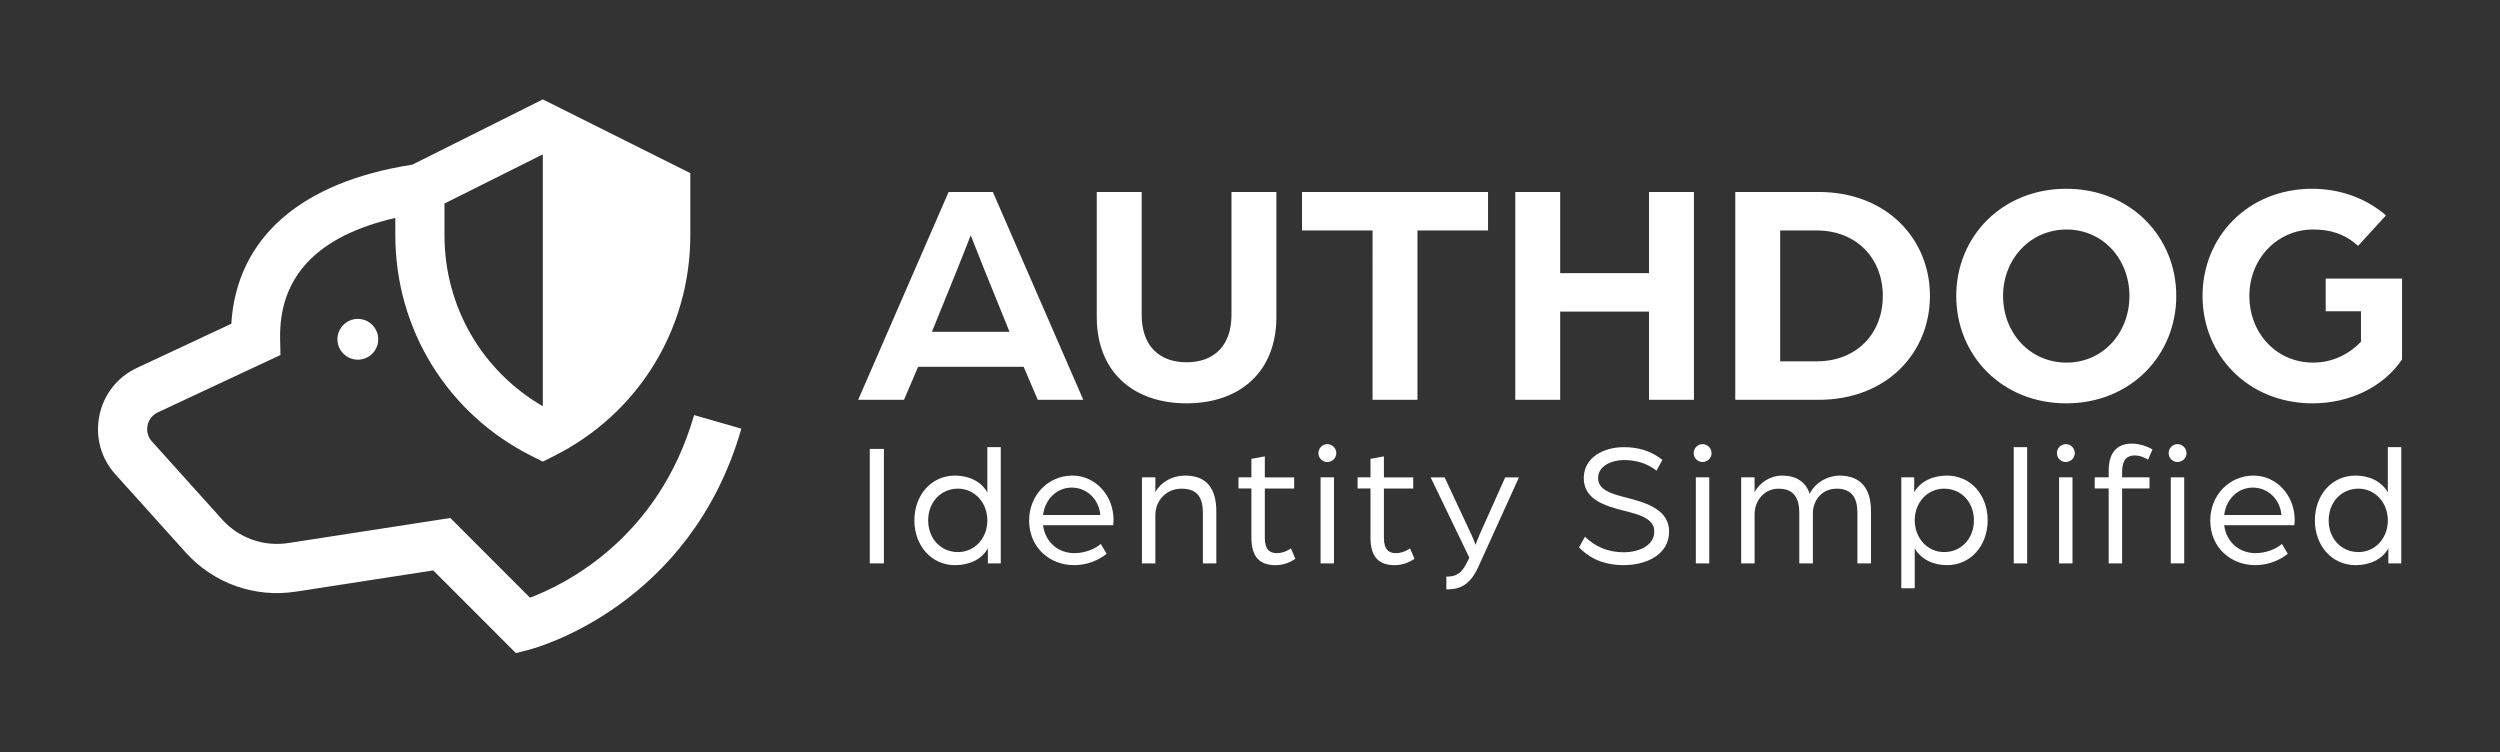 <?xml version="1.0" encoding="utf-8"?>
<!-- Generator: Adobe Illustrator 25.2.3, SVG Export Plug-In . SVG Version: 6.00 Build 0)  -->
<svg version="1.1" id="Layer_1" xmlns="http://www.w3.org/2000/svg" xmlns:xlink="http://www.w3.org/1999/xlink" x="0px" y="0px"
	 viewBox="0 0 1309 394" style="enable-background:new 0 0 1309 394;" xml:space="preserve">
<rect x="0" y="0" width="1309" height="394" fill="#333333" stroke="none"/>
<style type="text/css">
	.st0{fill:#FFFFFF;}
	.st1{fill:url(#SVGID_1_);}
	.st2{fill:url(#SVGID_2_);}
	.st3{fill:url(#SVGID_3_);}
	.st4{fill:url(#SVGID_4_);}
	.st5{fill:url(#SVGID_5_);}
</style>
<g>
	<g>
		<g>
			<path class="st0" d="M496.69,100.52h23.17l47.36,108.82h-23.85l-7.39-17.3h-55.25l-7.39,17.3h-24.01L496.69,100.52z
				 M528.59,173.74L516,142.67c-3.36-8.23-7.56-19.14-7.73-19.48c-0.17,0.34-4.36,11.25-7.72,19.48l-12.6,31.07H528.59z
				 M574.27,166.01v-65.49h23.51v64.32c0,16.29,9.24,24.85,23.51,24.85c14.27,0,23.51-8.56,23.51-24.85v-64.32h23.51v65.49
				c0,28.72-19.15,45.17-47.02,45.17C593.41,211.18,574.27,194.73,574.27,166.01z M718.68,120.67h-36.95v-20.15h97.4v20.15h-36.95
				v88.67h-23.51V120.67z M793.4,100.52h23.51v42.49h46.52v-42.49h23.51v108.82h-23.51v-46.18h-46.52v46.18H793.4V100.52z
				 M908.59,100.52h43.66c35.77,0,58.27,24.69,58.27,54.41s-22.5,54.41-58.27,54.41h-43.66V100.52z M951.25,189.19
				c20.82,0,34.59-14.44,34.59-34.26c0-19.65-13.77-34.26-34.59-34.26H932.1v68.52H951.25z M1024.29,154.93
				c0-31.07,24.01-56.09,57.6-56.09s57.6,25.02,57.6,56.09c0,31.24-24.01,56.26-57.6,56.26S1024.29,186.16,1024.29,154.93z
				 M1114.97,154.93c0-19.31-13.94-34.76-32.91-34.76c-18.98,0-33.25,15.45-33.25,34.76c0,19.48,14.11,34.93,33.25,34.93
				C1101.04,189.86,1114.97,174.41,1114.97,154.93z M1153.25,154.93c0-31.07,23.84-56.09,57.43-56.09
				c15.28,0,28.72,5.37,38.63,13.94l-14.61,15.95c-7.56-6.72-15.28-8.56-23.51-8.56c-18.98,0-33.42,15.45-33.42,34.76
				c0,19.48,14.11,34.93,33.42,34.93c10.41,0,19.14-4.7,25.02-10.92v-15.95h-18.47v-17.13h39.97v42.32
				c-9.57,14.27-27.2,23.01-46.85,23.01C1177.27,211.18,1153.25,186.16,1153.25,154.93z"/>
			<g>
				<path class="st0" d="M455.41,235.05h7.4v59.94h-7.4V235.05z"/>
				<path class="st0" d="M478.77,272.51c0-13.23,8.79-23.49,21.27-23.49c7.21,0,13.6,2.96,16.93,8.79v-23.68H524v60.86h-6.75v-7.86
					c-3.33,5.92-9.9,8.79-17.2,8.79C487.56,295.91,478.77,285.55,478.77,272.51z M516.97,272.51c0-9.43-6.75-16.65-15.35-16.65
					c-8.97,0-15.63,7.03-15.63,16.65c0,9.53,6.66,16.56,15.63,16.56C510.22,289.07,516.97,281.95,516.97,272.51z"/>
				<path class="st0" d="M538.85,272.51c0-13.04,9.8-23.49,22.66-23.49c12.02,0,21.55,10.36,21.55,23.22c0,1.29-0.19,2.68-0.19,2.77
					h-36.72c1.11,8.97,8.05,14.61,16.37,14.61c5.09,0,10.17-1.76,13.87-4.81l3.05,5.18c-4.81,3.79-10.82,5.92-17.02,5.92
					C549.68,295.91,538.85,286.76,538.85,272.51z M576.13,269.64c-0.74-8.32-7.12-14.34-14.98-14.34c-7.68,0-13.97,5.92-14.98,14.34
					H576.13z"/>
				<path class="st0" d="M597.92,249.94h7.03v7.68c3.14-5.46,8.97-8.6,15.63-8.6c11.28,0,16.28,6.84,16.28,18.68v27.29h-7.03v-26.36
					c0-8.32-3.05-12.76-11.19-12.76c-8.05,0-13.69,6.29-13.69,13.78v25.34h-7.03V249.94z"/>
				<path class="st0" d="M655.23,281.48v-25.71h-6.75v-5.83h6.75v-9.71l7.03-1.29v11.01h15.36v5.83h-15.36v25.9
					c0,6.2,2.68,7.95,6.29,7.95c4.16,0,7.4-2.5,7.4-2.5l2.31,5.46c-1.76,1.2-5.46,3.33-10.36,3.33
					C659.94,295.91,655.23,292.03,655.23,281.48z"/>
				<path class="st0" d="M690.34,237.27c0-2.59,2.04-4.72,4.63-4.72c2.59,0,4.72,2.13,4.72,4.72s-2.13,4.63-4.72,4.63
					C692.37,241.9,690.34,239.86,690.34,237.27z M691.45,249.94h7.03v45.04h-7.03V249.94z"/>
				<path class="st0" d="M717.59,281.48v-25.71h-6.75v-5.83h6.75v-9.71l7.03-1.29v11.01h15.35v5.83h-15.35v25.9
					c0,6.2,2.68,7.95,6.29,7.95c4.16,0,7.4-2.5,7.4-2.5l2.31,5.46c-1.76,1.2-5.46,3.33-10.36,3.33
					C722.3,295.91,717.59,292.03,717.59,281.48z"/>
				<path class="st0" d="M757.32,301.92c4.9,0,7.95-1.39,11.01-7.86l1.02-2.03l-20.26-42.08h7.31l14.15,30.25
					c1.02,2.13,2.03,5.09,2.03,5.09s1.39-3.7,2.13-5.37l13.41-29.97h7.21l-21.46,47.26c-4.9,10.64-11.28,11.38-16.56,11.38V301.92z"
					/>
				<path class="st0" d="M826.76,286.57l3.15-5.55c4.81,4.72,11.28,8.14,20.35,8.14c7.77,0,15.91-3.42,15.91-10.82
					c0-6.84-7.77-8.88-15.45-10.82c-10.73-2.68-21.46-6.1-21.46-17.2c0-10.73,10.27-16.19,21-16.19c7.4,0,14.15,1.85,20.16,6.66
					l-3.05,5.64c-5.36-4.16-11.38-5.55-17.11-5.55c-5.92,0-13.5,2.77-13.5,9.43c0,6.2,6.84,8.23,14.89,10.27
					c11.1,2.78,22.29,6.57,22.29,17.76c0,12.3-12.3,17.57-23.77,17.57C838.32,295.91,831.11,291.19,826.76,286.57z"/>
				<path class="st0" d="M886.83,237.27c0-2.59,2.03-4.72,4.62-4.72c2.59,0,4.72,2.13,4.72,4.72s-2.13,4.63-4.72,4.63
					C888.86,241.9,886.83,239.86,886.83,237.27z M887.94,249.94h7.03v45.04h-7.03V249.94z"/>
				<path class="st0" d="M911.67,249.94h7.03v7.77c2.5-4.9,8.14-8.69,14.43-8.69c7.21,0,12.3,3.15,14.43,9.53
					c3.24-6.57,10.27-9.53,15.54-9.53c10.82,0,16.56,6.29,16.56,18.68v27.29h-7.12v-26.36c0-7.68-2.68-12.76-10.92-12.76
					c-7.58,0-12.39,6.1-12.39,12.86v26.27h-7.12v-26.36c0-7.68-2.68-12.76-10.82-12.76c-7.86,0-12.58,6.66-12.58,13.23v25.9h-7.03
					V249.94z"/>
				<path class="st0" d="M995.53,249.94h6.75v7.77c3.33-5.83,9.9-8.69,17.2-8.69c12.49,0,21.27,10.27,21.27,23.4
					c0,13.14-8.79,23.49-21.27,23.49c-7.12,0-13.6-2.96-16.93-8.79v20.9h-7.03V249.94z M1033.54,272.42
					c0-9.53-6.66-16.56-15.63-16.56c-8.6,0-15.35,7.12-15.35,16.56c0,9.44,6.75,16.65,15.35,16.65
					C1026.88,289.07,1033.54,282.04,1033.54,272.42z"/>
				<path class="st0" d="M1054.39,234.13h7.03v60.86h-7.03V234.13z"/>
				<path class="st0" d="M1077.01,237.27c0-2.59,2.04-4.72,4.63-4.72c2.59,0,4.72,2.13,4.72,4.72s-2.13,4.63-4.72,4.63
					C1079.05,241.9,1077.01,239.86,1077.01,237.27z M1078.13,249.94h7.03v45.04h-7.03V249.94z"/>
				<path class="st0" d="M1104.1,255.77h-7.31v-5.83h7.31v-3.42c0-11.19,5.92-14.24,12.12-14.24c4.44,0,8.6,1.66,10.82,3.05
					l-2.31,5.36c-0.93-0.55-3.61-2.22-7.03-2.22c-3.51,0-6.57,1.76-6.57,8.79v2.68h14.34v5.83h-14.34v39.22h-7.03V255.77z"/>
				<path class="st0" d="M1135.51,237.27c0-2.59,2.03-4.72,4.62-4.72c2.59,0,4.72,2.13,4.72,4.72s-2.13,4.63-4.72,4.63
					C1137.54,241.9,1135.51,239.86,1135.51,237.27z"/>
				<rect x="1136.62" y="249.94" class="st0" width="7.03" height="45.04"/>
				<path class="st0" d="M1157.29,272.51c0-13.04,9.8-23.49,22.66-23.49c12.02,0,21.55,10.36,21.55,23.22
					c0,1.29-0.19,2.68-0.19,2.77h-36.72c1.11,8.97,8.05,14.61,16.37,14.61c5.09,0,10.17-1.76,13.87-4.81l3.05,5.18
					c-4.81,3.79-10.82,5.92-17.02,5.92C1168.11,295.91,1157.29,286.76,1157.29,272.51z M1194.56,269.64
					c-0.74-8.32-7.12-14.34-14.98-14.34c-7.68,0-13.97,5.92-14.98,14.34H1194.56z"/>
				<path class="st0" d="M1212.07,272.51c0-13.23,8.79-23.49,21.27-23.49c7.21,0,13.6,2.96,16.93,8.79v-23.68h7.03v60.86h-6.75
					v-7.86c-3.33,5.92-9.9,8.79-17.2,8.79C1220.85,295.91,1212.07,285.55,1212.07,272.51z M1250.27,272.51
					c0-9.43-6.75-16.65-15.35-16.65c-8.97,0-15.63,7.03-15.63,16.65c0,9.53,6.66,16.56,15.63,16.56
					C1243.52,289.07,1250.27,281.95,1250.27,272.51z"/>
			</g>
		</g>
		<g>
			<path class="st0" d="M363.42,217.34c-18.57,64.72-67.79,88.79-85.91,95.61l-41.72-41.73l-84.86,13.12
				c-12.92,1.99-25.85-2.61-34.6-12.33l-36.8-40.88c-2.06-2.3-2.9-5.35-2.28-8.38c0.62-3.03,2.57-5.51,5.37-6.83l64.23-30.04
				l-0.18-8.39c-0.71-32.79,19.61-54.03,60.32-63.38v9.06c0,49.29,27.39,93.6,71.47,115.64l5.76,2.88l5.76-2.88
				c44.08-22.04,71.47-66.35,71.47-115.64V90.65l-77.23-38.61l-68.33,34.17c-58.66,9.12-91.97,38.5-94.78,83.31l-49.39,23.1
				c-10.26,4.8-17.44,13.92-19.69,25.02c-2.25,11.1,0.8,22.3,8.38,30.72l36.8,40.88c14.58,16.2,36.13,23.88,57.66,20.55l71.97-11.12
				l43.29,43.3l7.13-1.85c3.43-0.89,84.29-22.84,110.92-115.67L363.42,217.34z M284.21,212.7c-31.92-18.5-51.48-52.23-51.48-89.51
				v-16.63l51.48-25.74V212.7z"/>
			<path class="st0" d="M176.68,177.65c0,5.9,4.78,10.68,10.68,10.68c5.9,0,10.68-4.78,10.68-10.68c0-5.9-4.78-10.68-10.68-10.68
				C181.46,166.98,176.68,171.76,176.68,177.65z"/>
		</g>
	</g>
</g>
</svg>

